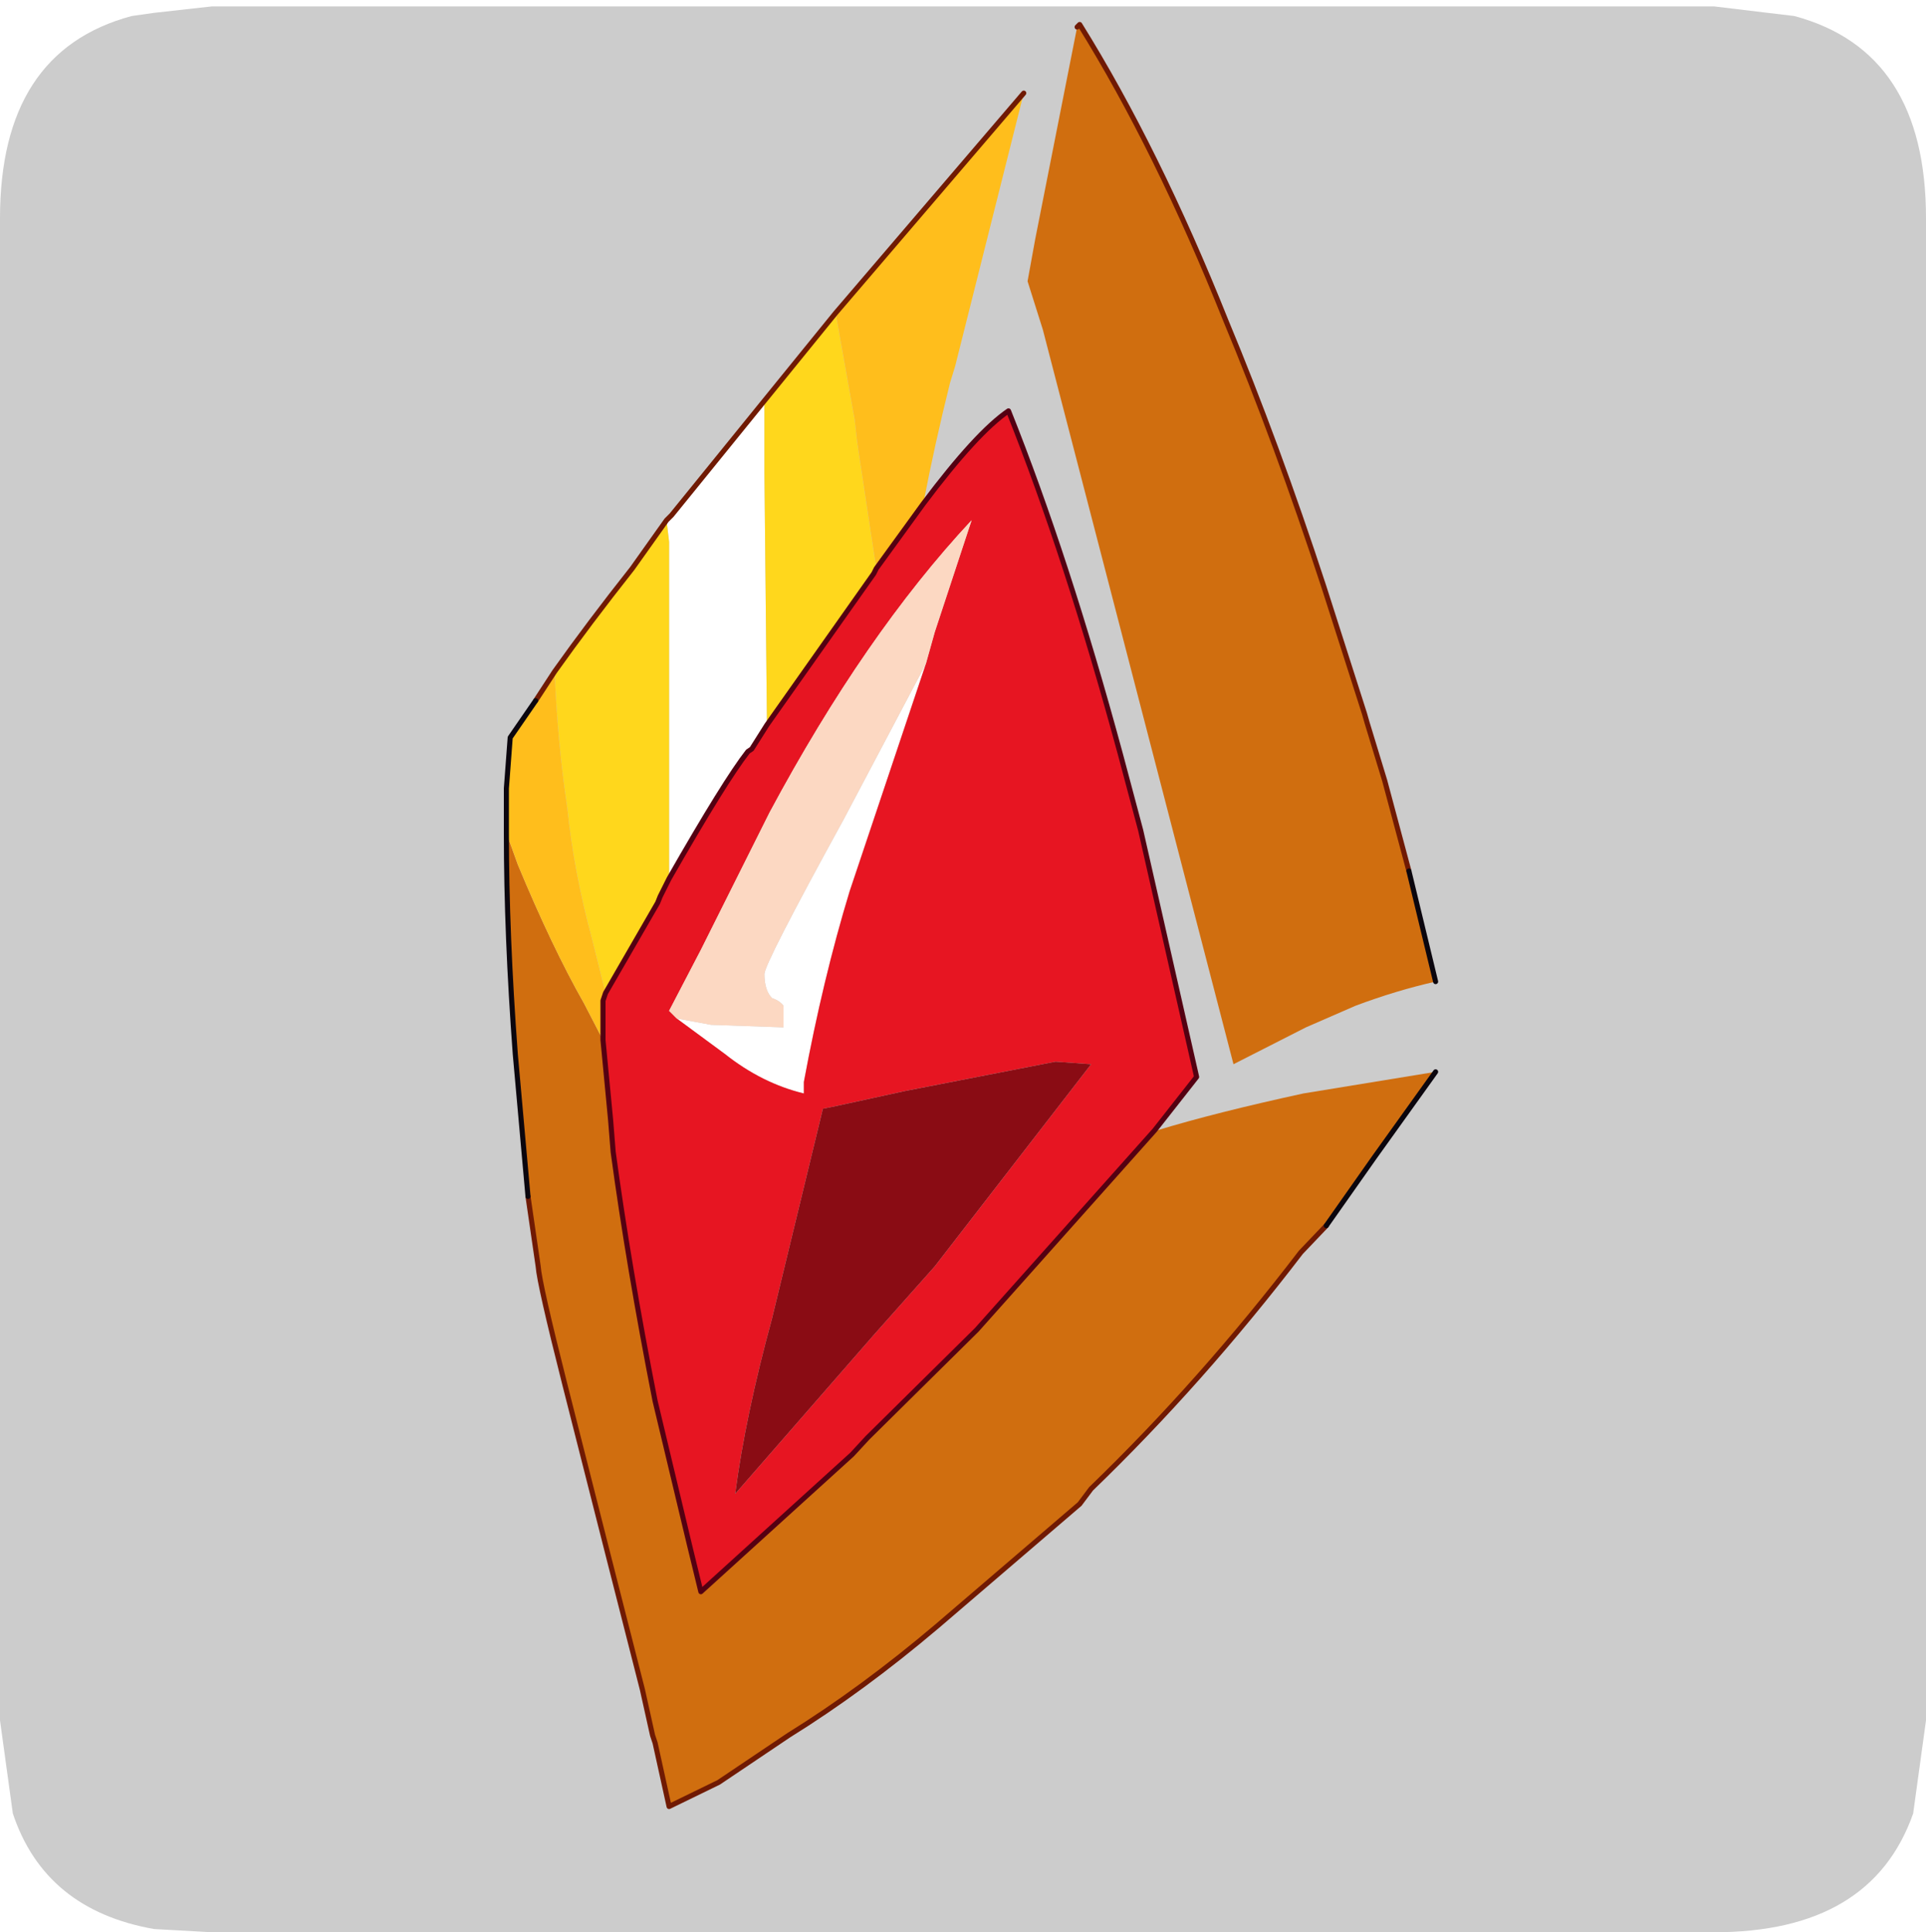 <?xml version="1.0" encoding="UTF-8" standalone="no"?>
<svg xmlns:ffdec="https://www.free-decompiler.com/flash" xmlns:xlink="http://www.w3.org/1999/xlink" ffdec:objectType="frame" height="30.1px" width="30.0px" xmlns="http://www.w3.org/2000/svg">
  <g transform="matrix(1.0, 0.0, 0.0, 1.0, 0.0, 0.0)">
    <use ffdec:characterId="1" height="30.0" transform="matrix(1.0, 0.0, 0.0, 1.0, 0.0, 0.0)" width="30.0" xlink:href="#shape0"/>
    <use ffdec:characterId="5" height="30.0" transform="matrix(1.0, 0.0, 0.0, 1.0, 0.0, 0.1)" width="30.0" xlink:href="#sprite0"/>
  </g>
  <defs>
    <g id="shape0" transform="matrix(1.0, 0.0, 0.0, 1.0, 0.0, 0.0)">
      <path d="M0.0 0.0 L30.0 0.0 30.0 30.0 0.0 30.0 0.0 0.0" fill="#33cc66" fill-opacity="0.0" fill-rule="evenodd" stroke="none"/>
    </g>
    <g id="sprite0" transform="matrix(1.0, 0.0, 0.0, 1.0, 0.0, 0.0)">
      <use ffdec:characterId="2" height="30.0" transform="matrix(1.0, 0.0, 0.0, 1.0, 0.0, 0.0)" width="30.0" xlink:href="#shape1"/>
      <filter id="filter0">
        <feColorMatrix in="SourceGraphic" result="filterResult0" type="matrix" values="0 0 0 0 1.0,0 0 0 0 1.0,0 0 0 0 1.0,0 0 0 1 0"/>
        <feConvolveMatrix divisor="25.0" in="filterResult0" kernelMatrix="1 1 1 1 1 1 1 1 1 1 1 1 1 1 1 1 1 1 1 1 1 1 1 1 1" order="5 5" result="filterResult1"/>
        <feComposite in="SourceGraphic" in2="filterResult1" operator="over" result="filterResult2"/>
      </filter>
      <use ffdec:characterId="4" filter="url(#filter0)" height="70.3" transform="matrix(0.396, 0.0, 0.0, 0.396, 7.848, 0.242)" width="36.75" xlink:href="#sprite1"/>
    </g>
    <g id="shape1" transform="matrix(1.0, 0.0, 0.0, 1.0, 0.0, 0.0)">
      <path d="M27.95 0.15 Q30.0 0.7 30.0 3.3 L30.0 26.7 29.8 28.15 Q29.15 30.0 26.7 30.0 L3.3 30.0 2.4 29.95 Q0.7 29.65 0.2 28.15 L0.0 26.7 0.0 3.3 Q0.0 0.7 2.05 0.15 L2.4 0.1 3.3 0.0 26.7 0.0 27.95 0.15" fill="#cccccc" fill-rule="evenodd" stroke="none"/>
    </g>
    <g id="sprite1" transform="matrix(1.0, 0.0, 0.0, 1.0, -8.2, 13.4)">
      <use ffdec:characterId="3" height="70.3" transform="matrix(1.0, 0.0, 0.0, 1.0, 8.2, -13.4)" width="36.75" xlink:href="#shape2"/>
    </g>
    <g id="shape2" transform="matrix(1.0, 0.0, 0.0, 1.0, -8.2, 13.4)">
      <path d="M30.75 -13.2 L30.85 -13.3 Q33.9 -8.4 36.6 -1.65 38.6 3.15 40.45 8.8 L42.05 13.8 42.15 14.15 42.85 16.45 43.8 20.0 44.85 24.35 Q43.3 24.7 41.7 25.3 L39.75 26.15 36.9 27.6 29.4 -1.3 28.8 -3.2 29.1 -4.85 30.75 -13.2 M8.3 18.5 L8.75 19.75 Q10.1 23.0 11.35 25.2 L12.1 26.65 12.4 29.8 12.5 31.05 Q13.1 35.5 14.15 40.85 L15.5 46.5 15.95 48.35 21.9 42.95 22.5 42.3 26.8 38.05 33.8 30.2 33.9 30.2 Q36.2 29.5 39.65 28.75 L44.85 27.9 42.45 31.25 40.55 33.95 39.55 35.0 Q35.65 40.1 31.3 44.3 L30.85 44.9 25.25 49.7 Q22.3 52.2 19.4 54.0 L16.65 55.85 14.7 56.8 14.15 54.3 14.05 54.0 13.65 52.2 12.3 46.9 10.6 40.2 Q9.6 36.25 9.55 35.55 L9.15 32.8 8.65 27.2 Q8.3 22.5 8.3 18.5" fill="#d06e0f" fill-rule="evenodd" stroke="none"/>
      <path d="M14.7 20.3 L14.7 15.3 14.7 7.05 14.6 6.2 14.8 6.0 18.45 1.5 18.45 4.35 18.55 14.25 17.95 15.2 17.8 15.3 Q16.9 16.45 14.7 20.3 M24.8 11.85 L21.8 20.8 Q20.75 24.25 20.0 28.3 L20.0 28.75 Q18.35 28.35 16.9 27.2 L15.0 25.8 16.35 26.05 19.2 26.15 19.2 25.3 Q19.05 25.1 18.75 25.0 18.45 24.7 18.45 24.05 18.45 23.65 21.55 18.0 L24.8 11.85" fill="#ffffff" fill-rule="evenodd" stroke="none"/>
      <path d="M14.6 6.2 L14.7 7.05 14.7 15.3 14.7 20.3 14.35 21.0 14.25 21.25 12.2 24.8 11.65 22.6 Q10.95 20.0 10.7 17.55 10.3 14.85 10.2 12.15 11.55 10.25 13.25 8.1 L14.6 6.2 M18.55 14.25 L18.45 4.35 18.45 1.5 21.25 -1.95 22.0 2.25 22.1 3.15 22.85 8.1 22.75 8.3 18.55 14.25" fill="#ffd71c" fill-rule="evenodd" stroke="none"/>
      <path d="M10.2 12.15 Q10.3 14.85 10.7 17.55 10.95 20.0 11.65 22.6 L12.2 24.8 12.1 25.1 12.1 25.3 12.1 26.65 11.35 25.2 Q10.1 23.0 8.75 19.75 L8.3 18.5 8.3 17.35 8.3 16.75 8.45 14.75 9.45 13.3 10.2 12.15 M24.7 5.55 L22.85 8.1 22.1 3.15 22.0 2.25 21.25 -1.95 28.65 -10.6 25.95 0.15 25.75 0.8 Q25.15 3.2 24.7 5.55" fill="#ffbe1c" fill-rule="evenodd" stroke="none"/>
      <path d="M12.2 24.8 L14.25 21.25 14.35 21.0 14.7 20.3 Q16.9 16.45 17.8 15.3 L17.95 15.2 18.55 14.25 22.75 8.3 22.85 8.1 24.7 5.55 Q26.8 2.75 28.05 1.9 30.35 7.65 32.45 15.4 L33.25 18.4 35.45 28.1 33.8 30.2 26.8 38.05 22.5 42.3 21.9 42.95 15.95 48.35 15.5 46.5 14.15 40.85 Q13.1 35.5 12.5 31.05 L12.4 29.8 12.1 26.65 12.1 25.3 12.1 25.1 12.2 24.8 M24.8 11.85 L25.15 10.6 26.6 6.2 Q22.4 10.7 18.65 17.7 L15.95 23.1 14.7 25.5 15.0 25.8 16.9 27.2 Q18.35 28.35 20.0 28.75 L20.0 28.3 Q20.75 24.25 21.8 20.8 L24.8 11.85 M21.25 29.25 L20.75 29.35 18.75 37.6 Q17.7 41.45 17.3 44.5 L22.75 38.25 25.15 35.55 31.3 27.6 29.9 27.5 24.0 28.65 21.25 29.25" fill="#e71522" fill-rule="evenodd" stroke="none"/>
      <path d="M15.0 25.8 L14.7 25.5 15.95 23.1 18.65 17.7 Q22.4 10.7 26.6 6.2 L25.15 10.6 24.8 11.85 21.55 18.0 Q18.45 23.65 18.45 24.05 18.45 24.7 18.75 25.0 19.05 25.1 19.2 25.3 L19.2 26.15 16.35 26.05 15.0 25.8" fill="#fcd8c2" fill-rule="evenodd" stroke="none"/>
      <path d="M21.25 29.25 L24.0 28.65 29.9 27.5 31.3 27.6 25.15 35.55 22.75 38.25 17.3 44.5 Q17.7 41.45 18.75 37.6 L20.75 29.35 21.25 29.25" fill="#8a0c14" fill-rule="evenodd" stroke="none"/>
      <path d="M43.8 20.0 L42.85 16.45 42.15 14.15 42.05 13.8 40.45 8.8 Q38.6 3.15 36.6 -1.65 33.9 -8.4 30.85 -13.3 L30.75 -13.2 M14.6 6.2 L13.25 8.1 Q11.55 10.25 10.2 12.15 L9.45 13.3 M18.45 1.5 L14.8 6.0 14.6 6.2 M28.65 -10.6 L21.25 -1.95 18.45 1.5 M40.55 33.95 L39.55 35.0 Q35.65 40.1 31.3 44.3 L30.85 44.9 25.25 49.7 Q22.3 52.2 19.4 54.0 L16.65 55.85 14.7 56.8 14.15 54.3 14.05 54.0 13.65 52.2 12.3 46.9 10.6 40.2 Q9.6 36.25 9.55 35.55 L9.15 32.8" fill="none" stroke="#701a03" stroke-linecap="round" stroke-linejoin="round" stroke-width="0.2"/>
      <path d="M44.85 24.35 L43.8 20.0 M8.3 18.5 L8.3 17.35 8.3 16.75 8.45 14.75 9.45 13.3 M9.15 32.8 L8.65 27.2 Q8.3 22.5 8.3 18.5 M44.85 27.9 L42.45 31.25 40.55 33.95" fill="none" stroke="#0b060e" stroke-linecap="round" stroke-linejoin="round" stroke-width="0.2"/>
      <path d="M12.2 24.8 L14.25 21.25 14.35 21.0 14.7 20.3 Q16.9 16.45 17.8 15.3 L17.95 15.2 18.55 14.25 22.75 8.3 22.85 8.1 24.7 5.55 Q26.8 2.75 28.05 1.9 30.35 7.65 32.45 15.4 L33.25 18.4 35.45 28.1 33.8 30.2 26.8 38.05 22.5 42.3 21.9 42.95 15.95 48.35 15.5 46.5 14.15 40.85 Q13.1 35.5 12.5 31.05 L12.4 29.8 12.1 26.65 12.1 25.3 12.1 25.1 12.2 24.8 Z" fill="none" stroke="#540012" stroke-linecap="round" stroke-linejoin="round" stroke-width="0.2"/>
    </g>
  </defs>
</svg>
